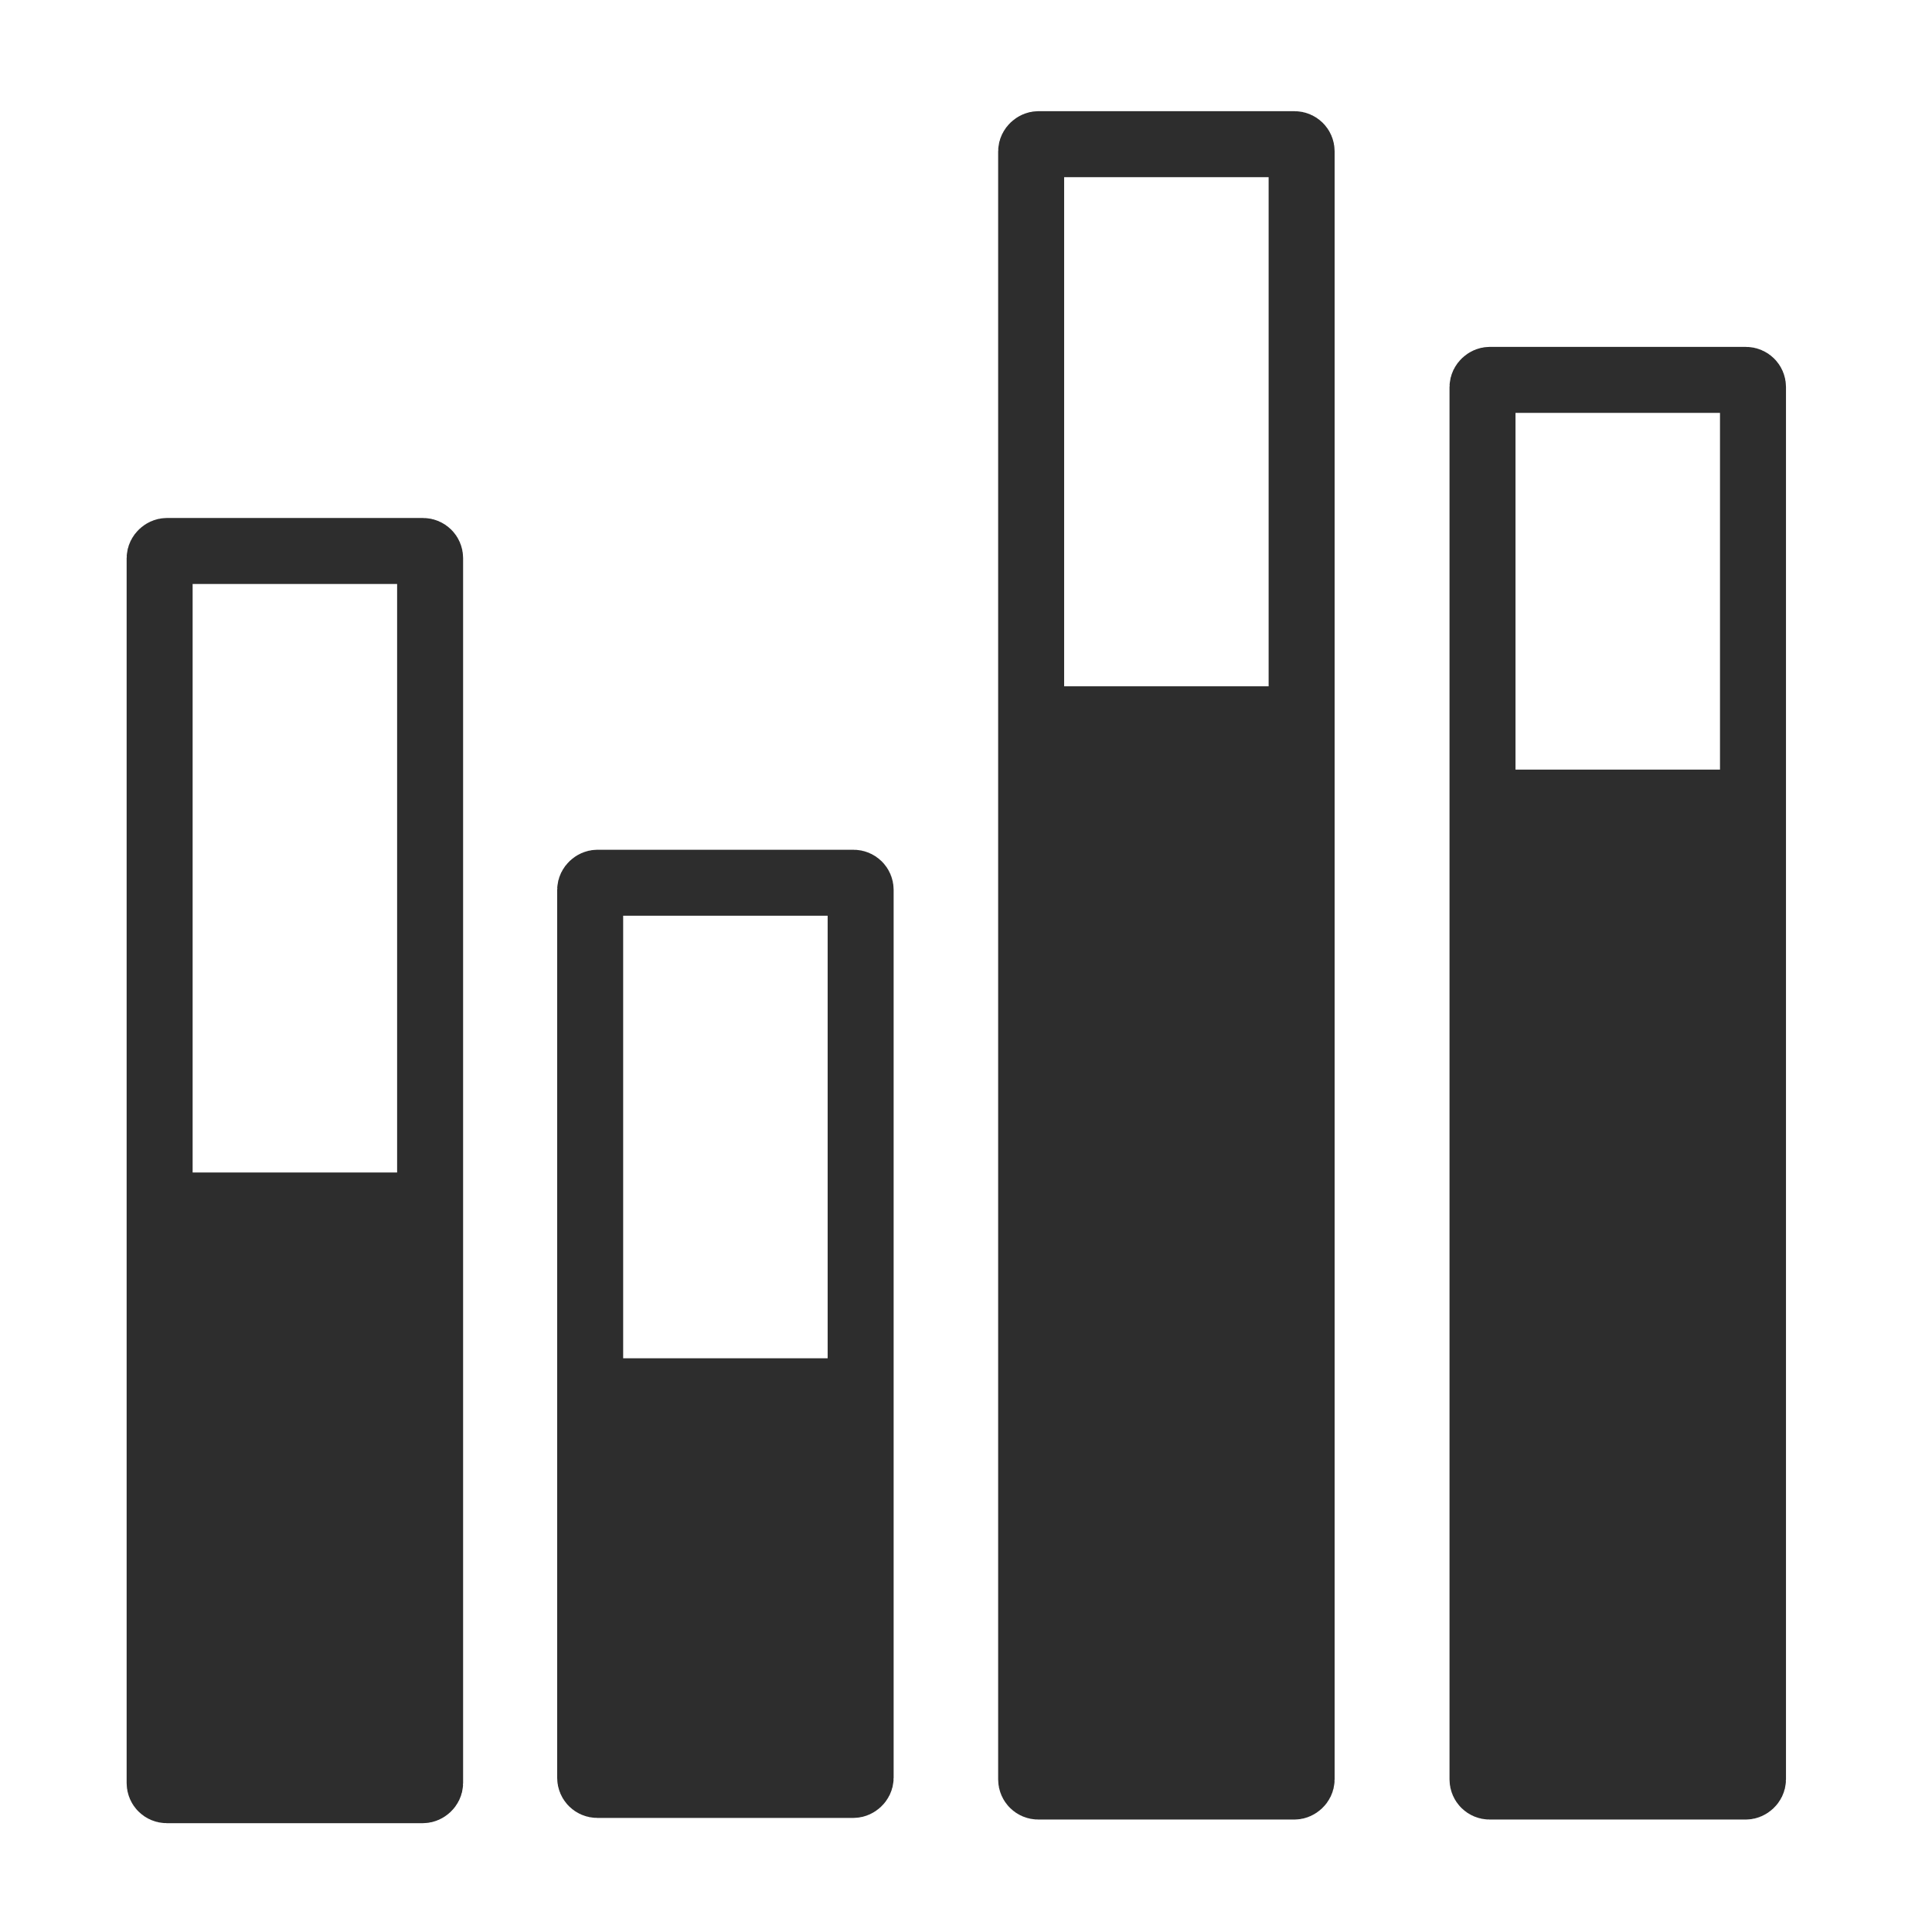 <?xml version="1.0" encoding="UTF-8" standalone="no"?>
<!-- Created with Inkscape (http://www.inkscape.org/) -->

<svg
   xmlns:dc="http://purl.org/dc/elements/1.1/"
   xmlns:cc="http://creativecommons.org/ns#"
   xmlns:rdf="http://www.w3.org/1999/02/22-rdf-syntax-ns#"
   xmlns:svg="http://www.w3.org/2000/svg"
   xmlns="http://www.w3.org/2000/svg"
   xmlns:sodipodi="http://sodipodi.sourceforge.net/DTD/sodipodi-0.dtd"
   xmlns:inkscape="http://www.inkscape.org/namespaces/inkscape"
   width="32px"
   height="32px"
   id="svg3004"
   version="1.1"
   inkscape:version="0.48.3.1 r9886"
   sodipodi:docname="column_stacked.svg"
   inkscape:export-filename="/home/k00ni/Documents/ow_cubeviz/extensions/cubeviz/public/images/column_stacked.png"
   inkscape:export-xdpi="90"
   inkscape:export-ydpi="90">
  <defs
     id="defs3006" />
  <sodipodi:namedview
     id="base"
     pagecolor="#ffffff"
     bordercolor="#666666"
     borderopacity="1.0"
     inkscape:pageopacity="0.0"
     inkscape:pageshadow="2"
     inkscape:zoom="15.836083"
     inkscape:cx="27.895513"
     inkscape:cy="15.15657"
     inkscape:current-layer="layer1"
     showgrid="true"
     inkscape:grid-bbox="true"
     inkscape:document-units="px"
     showguides="true"
     inkscape:guide-bbox="true"
     inkscape:window-width="1366"
     inkscape:window-height="719"
     inkscape:window-x="0"
     inkscape:window-y="26"
     inkscape:window-maximized="1" />
  <g
     id="layer1"
     inkscape:label="Layer 1"
     inkscape:groupmode="layer">
    <rect
       style="fill:none;stroke:#2d2d2d;stroke-width:1.093;stroke-miterlimit:4;stroke-opacity:1;stroke-dasharray:none"
       id="rect3012-6-7-4"
       width="20.525"
       height="4.48"
       x="-29.651"
       y="2.644"
       ry="0.118"
       transform="matrix(0,-1,1,0,0,0)" />
    <rect
       style="fill:#2d2d2d;fill-opacity:1;stroke:none"
       id="rect3012-6-7"
       width="10.346"
       height="4.48"
       x="-29.766"
       y="2.644"
       ry="0.118"
       transform="matrix(0,-1,1,0,0,0)" />
    <rect
       style="fill:none;stroke:#2d2d2d;stroke-width:1.093;stroke-miterlimit:4;stroke-opacity:1;stroke-dasharray:none"
       id="rect3012-6-7-4-7"
       width="14.943"
       height="4.48"
       x="-29.564"
       y="9.775"
       ry="0.118"
       transform="matrix(0,-1,1,0,0,0)" />
    <rect
       style="fill:#2d2d2d;fill-opacity:1;stroke:none"
       id="rect3012-6-7-2"
       width="7.182"
       height="4.48"
       x="-29.679"
       y="9.775"
       ry="0.118"
       transform="matrix(0,-1,1,0,0,0)" />
    <rect
       style="fill:none;stroke:#2d2d2d;stroke-width:1.093;stroke-miterlimit:4;stroke-opacity:1;stroke-dasharray:none"
       id="rect3012-6-7-4-7-0"
       width="27.203"
       height="4.48"
       x="-29.591"
       y="17.079"
       ry="0.118"
       transform="matrix(0,-1,1,0,0,0)" />
    <rect
       style="fill:#2d2d2d;fill-opacity:1;stroke:none"
       id="rect3012-6-7-2-4"
       width="18.339"
       height="4.48"
       x="-29.706"
       y="17.079"
       ry="0.118"
       transform="matrix(0,-1,1,0,0,0)" />
    <rect
       style="fill:none;stroke:#2d2d2d;stroke-width:1.093;stroke-miterlimit:4;stroke-opacity:1;stroke-dasharray:none"
       id="rect3012-6-7-4-7-7"
       width="23.299"
       height="4.48"
       x="-29.591"
       y="24.555"
       ry="0.118"
       transform="matrix(0,-1,1,0,0,0)" />
    <rect
       style="fill:#2d2d2d;fill-opacity:1;stroke:none"
       id="rect3012-6-7-2-0"
       width="16.959"
       height="4.48"
       x="-29.706"
       y="24.555"
       ry="0.118"
       transform="matrix(0,-1,1,0,0,0)" />
  </g>
</svg>
